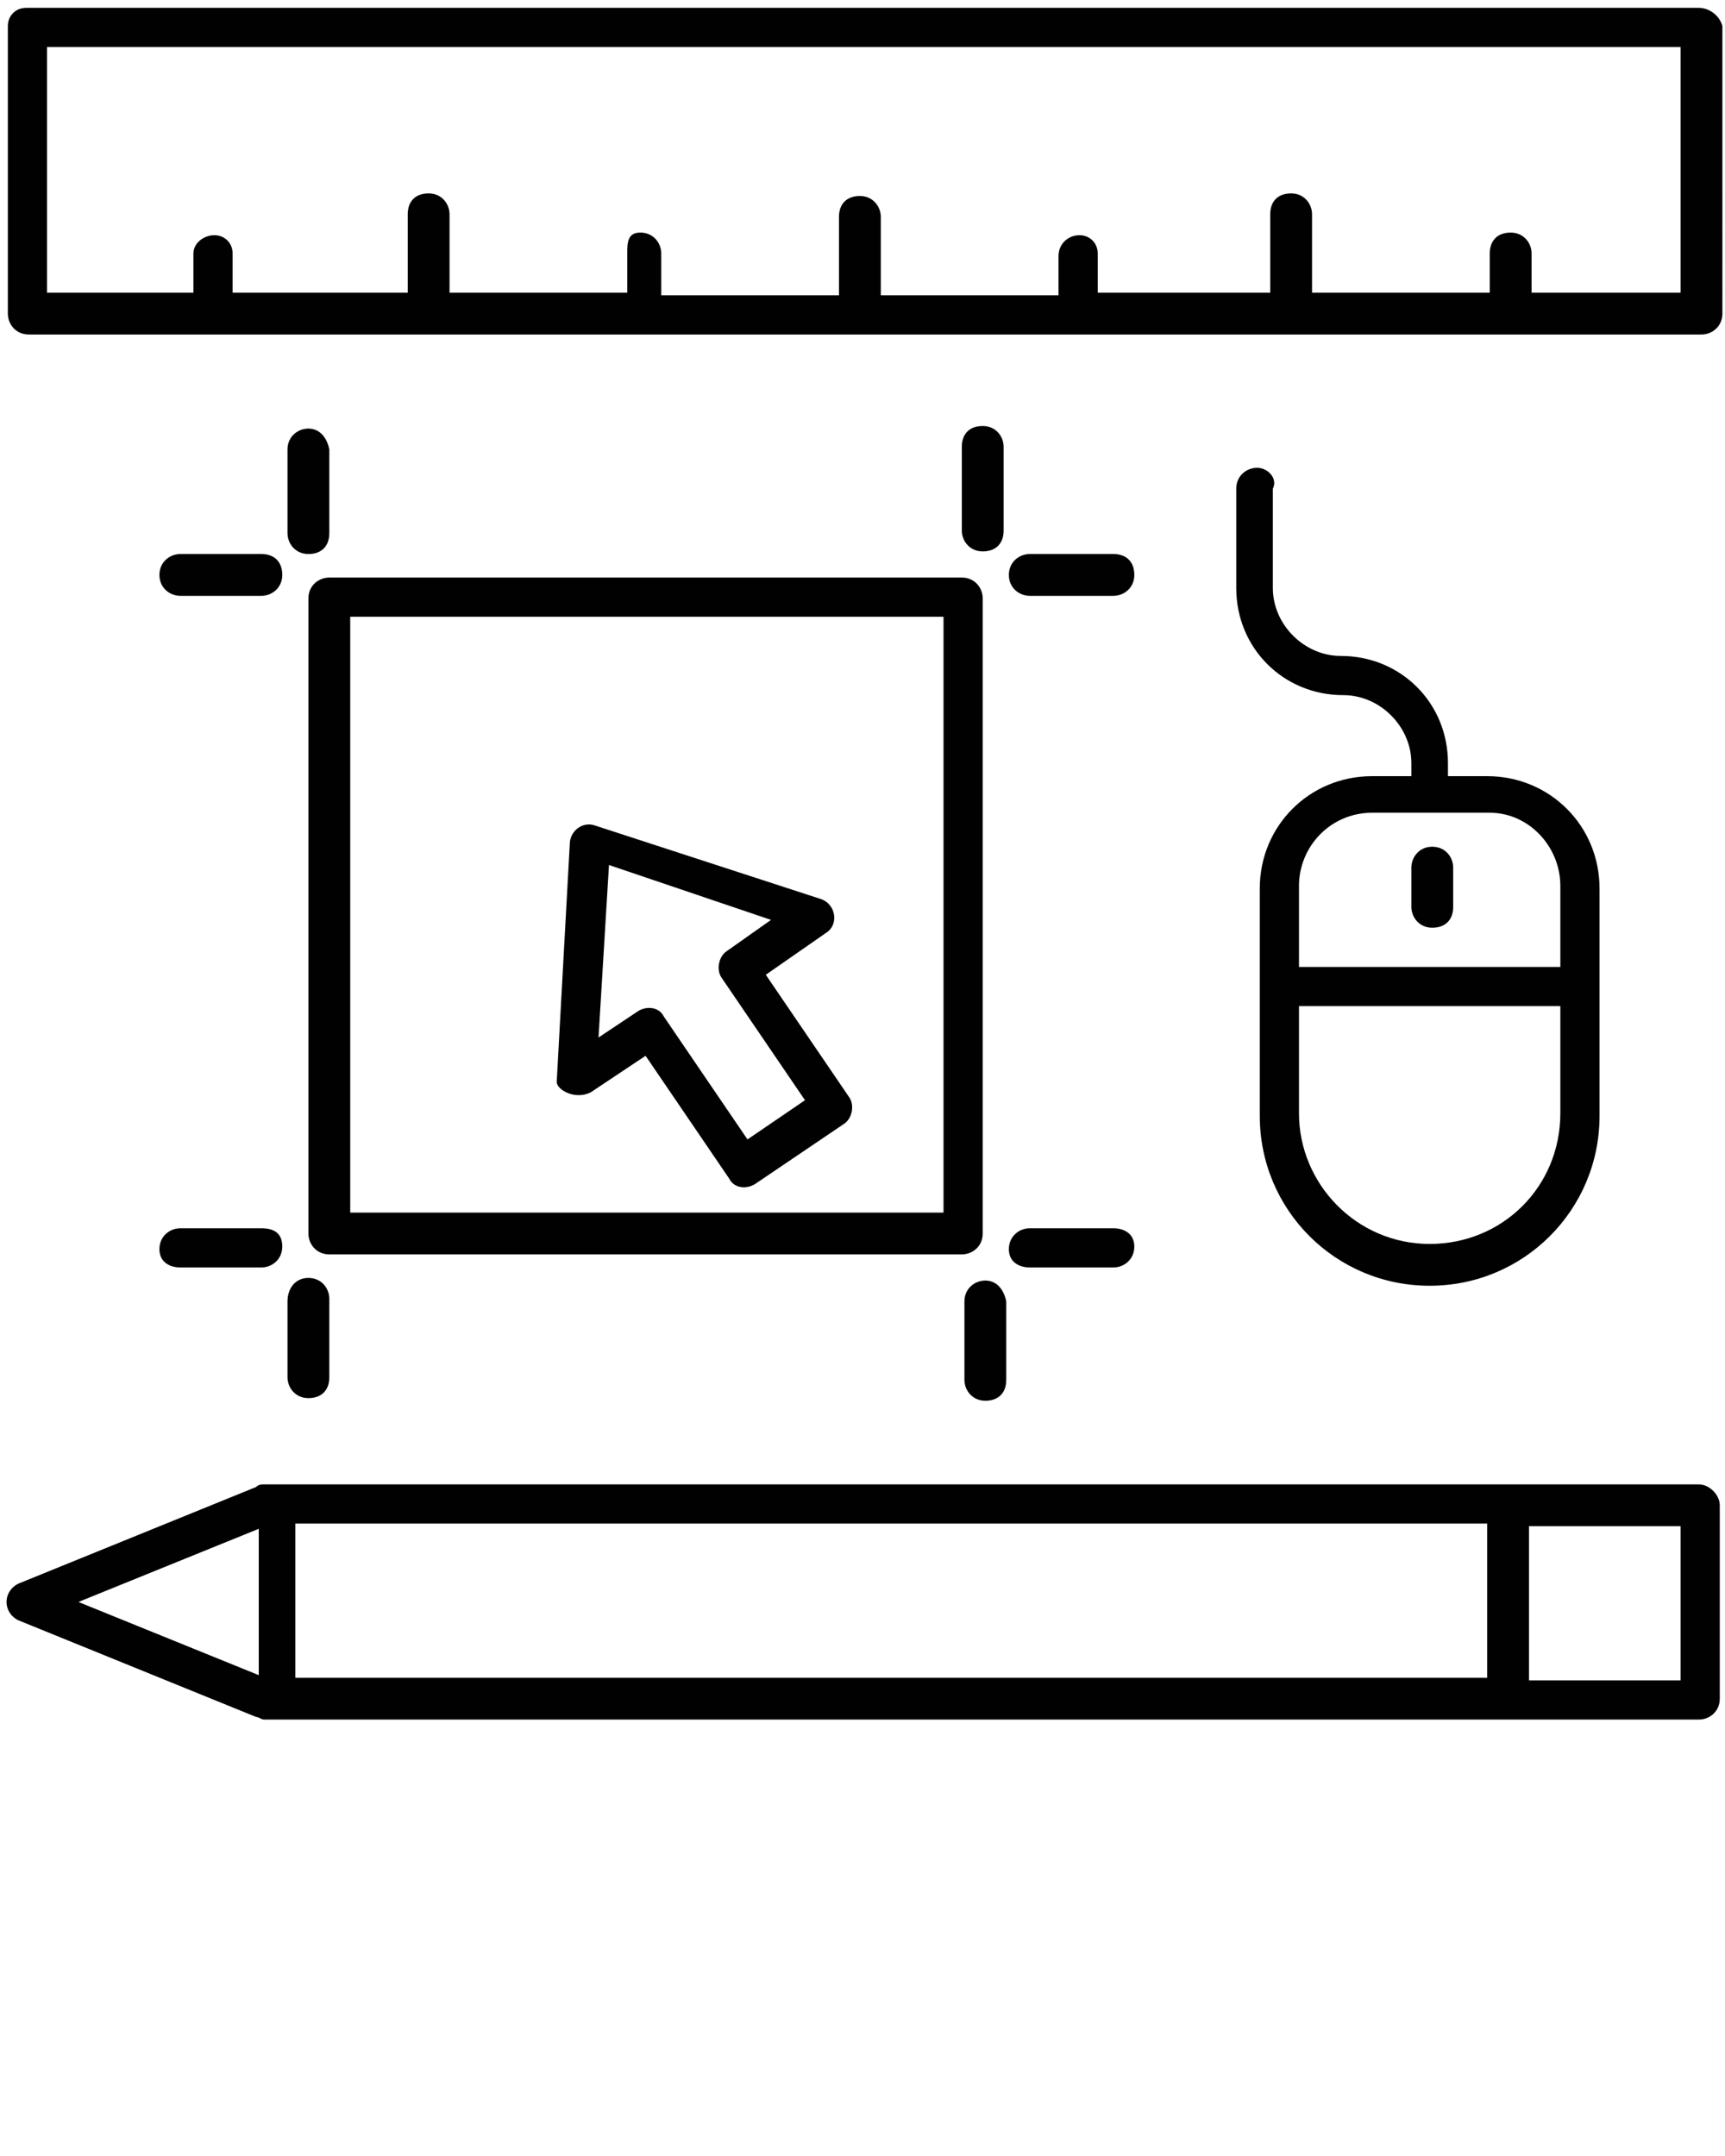 <svg xmlns="http://www.w3.org/2000/svg" xmlns:xlink="http://www.w3.org/1999/xlink" version="1.1" x="0px" y="0px" viewBox="0 0 66 82.5" style="enable-background:new 0 0 66 66;" xml:space="preserve"><style type="text/css">
	.st0{fill:#000100;}
</style><g><path class="st0" d="M65,56.8H10.1c-0.1,0-0.2,0-0.3,0.1l-9.1,3.7c-0.6,0.3-0.6,1.1,0,1.4l9.1,3.7   c0.1,0,0.2,0.1,0.3,0.1H65c0.4,0,0.8-0.3,0.8-0.8v-7.4C65.8,57.2,65.4,56.8,65,56.8z M11.3,58.3h45.6v5.9H11.3V58.3z M3,61.3   l6.9-2.8v5.6L3,61.3z M64.3,64.3h-5.8v-5.9h5.8V64.3z"/><path class="st0" d="M6.9,22.8H10c0.4,0,0.8-0.3,0.8-0.8s-0.3-0.8-0.8-0.8H6.9c-0.4,0-0.8,0.3-0.8,0.8   S6.5,22.8,6.9,22.8z"/><path class="st0" d="M11.8,16.4c-0.4,0-0.8,0.3-0.8,0.8v3.2c0,0.4,0.3,0.8,0.8,0.8s0.8-0.3,0.8-0.8v-3.2   C12.5,16.7,12.2,16.4,11.8,16.4z"/><path class="st0" d="M39.4,22.8h3.2c0.4,0,0.8-0.3,0.8-0.8s-0.3-0.8-0.8-0.8h-3.2c-0.4,0-0.8,0.3-0.8,0.8   S39,22.8,39.4,22.8z"/><path class="st0" d="M38.4,17.1c0-0.4-0.3-0.8-0.8-0.8s-0.8,0.3-0.8,0.8v3.2c0,0.4,0.3,0.8,0.8,0.8   s0.8-0.3,0.8-0.8V17.1z"/><path class="st0" d="M39.4,48.5h3.2c0.4,0,0.8-0.3,0.8-0.8S43,47,42.6,47h-3.2c-0.4,0-0.8,0.3-0.8,0.8   S39,48.5,39.4,48.5z"/><path class="st0" d="M37.7,49c-0.4,0-0.8,0.3-0.8,0.8v3c0,0.4,0.3,0.8,0.8,0.8s0.8-0.3,0.8-0.8v-3   C38.4,49.3,38.1,49,37.7,49z"/><path class="st0" d="M6.9,48.5H10c0.4,0,0.8-0.3,0.8-0.8S10.5,47,10,47H6.9c-0.4,0-0.8,0.3-0.8,0.8   S6.5,48.5,6.9,48.5z"/><path class="st0" d="M11,52.7c0,0.4,0.3,0.8,0.8,0.8s0.8-0.3,0.8-0.8v-3c0-0.4-0.3-0.8-0.8-0.8S11,49.3,11,49.8   V52.7z"/><path class="st0" d="M22.6,41.8l2.1-1.4l3.2,4.7c0.2,0.4,0.7,0.4,1,0.2l3.4-2.3c0.3-0.2,0.4-0.7,0.2-1l-3.2-4.7   l2.3-1.6c0.5-0.3,0.4-1.1-0.2-1.3l-8.6-2.8c-0.5-0.2-1,0.2-1,0.7l-0.5,9.1C21.3,41.7,22,42.1,22.6,41.8z M23.3,33.1l6.2,2.1   l-1.7,1.2c-0.3,0.2-0.4,0.7-0.2,1l3.2,4.7l-2.2,1.5l-3.2-4.7c-0.2-0.4-0.7-0.4-1-0.2l-1.5,1L23.3,33.1z"/><path class="st0" d="M65,0.3H1C0.6,0.3,0.3,0.6,0.3,1v11c0,0.4,0.3,0.8,0.8,0.8h64c0.4,0,0.8-0.3,0.8-0.8V1   C65.8,0.6,65.4,0.3,65,0.3z M64.3,11.2h-5.7V9.7c0-0.4-0.3-0.8-0.8-0.8s-0.8,0.3-0.8,0.8v1.5h-6.8v-3c0-0.4-0.3-0.8-0.8-0.8   s-0.8,0.3-0.8,0.8v3H42V9.7C42,9.3,41.7,9,41.3,9s-0.8,0.3-0.8,0.8v1.5h-6.8v-3c0-0.4-0.3-0.8-0.8-0.8s-0.8,0.3-0.8,0.8v3h-6.8V9.7   c0-0.4-0.3-0.8-0.8-0.8S24,9.3,24,9.7v1.5h-6.8v-3c0-0.4-0.3-0.8-0.8-0.8s-0.8,0.3-0.8,0.8v3H8.9V9.7C8.9,9.3,8.6,9,8.2,9   S7.4,9.3,7.4,9.7v1.5H1.8V1.8h62.5V11.2z"/><path class="st0" d="M12.6,22.1c-0.4,0-0.8,0.3-0.8,0.8v24.3c0,0.4,0.3,0.8,0.8,0.8h24.2c0.4,0,0.8-0.3,0.8-0.8   V22.9c0-0.4-0.3-0.8-0.8-0.8H12.6z M36.1,46.4H13.4V23.6h22.7V46.4z"/><path class="st0" d="M54,33.2v1.5c0,0.4,0.3,0.8,0.8,0.8s0.8-0.3,0.8-0.8v-1.5c0-0.4-0.3-0.8-0.8-0.8   S54,32.8,54,33.2z"/><path class="st0" d="M48.1,17.9c-0.4,0-0.8,0.3-0.8,0.8v3.8c0,2.3,1.8,4.1,4.1,4.1c1.4,0,2.6,1.2,2.6,2.6v0.5   h-1.5c-2.4,0-4.3,1.9-4.3,4.3v8.7c0,3.6,2.9,6.5,6.5,6.5c3.6,0,6.5-2.9,6.5-6.5c0-3.3,0-5.4,0-8.7c0-2.4-1.9-4.3-4.3-4.3h-1.5v-0.5   c0-2.3-1.8-4.1-4.1-4.1c-1.4,0-2.6-1.2-2.6-2.6v-3.8C48.9,18.3,48.5,17.9,48.1,17.9z M54.7,47.6c-2.8,0-5-2.3-5-5v-4.1h10v4.1   C59.7,45.4,57.5,47.6,54.7,47.6z M59.7,33.9V37h-10v-3.1c0-1.5,1.2-2.8,2.8-2.8H57C58.5,31.1,59.7,32.4,59.7,33.9z"/></g></svg>
